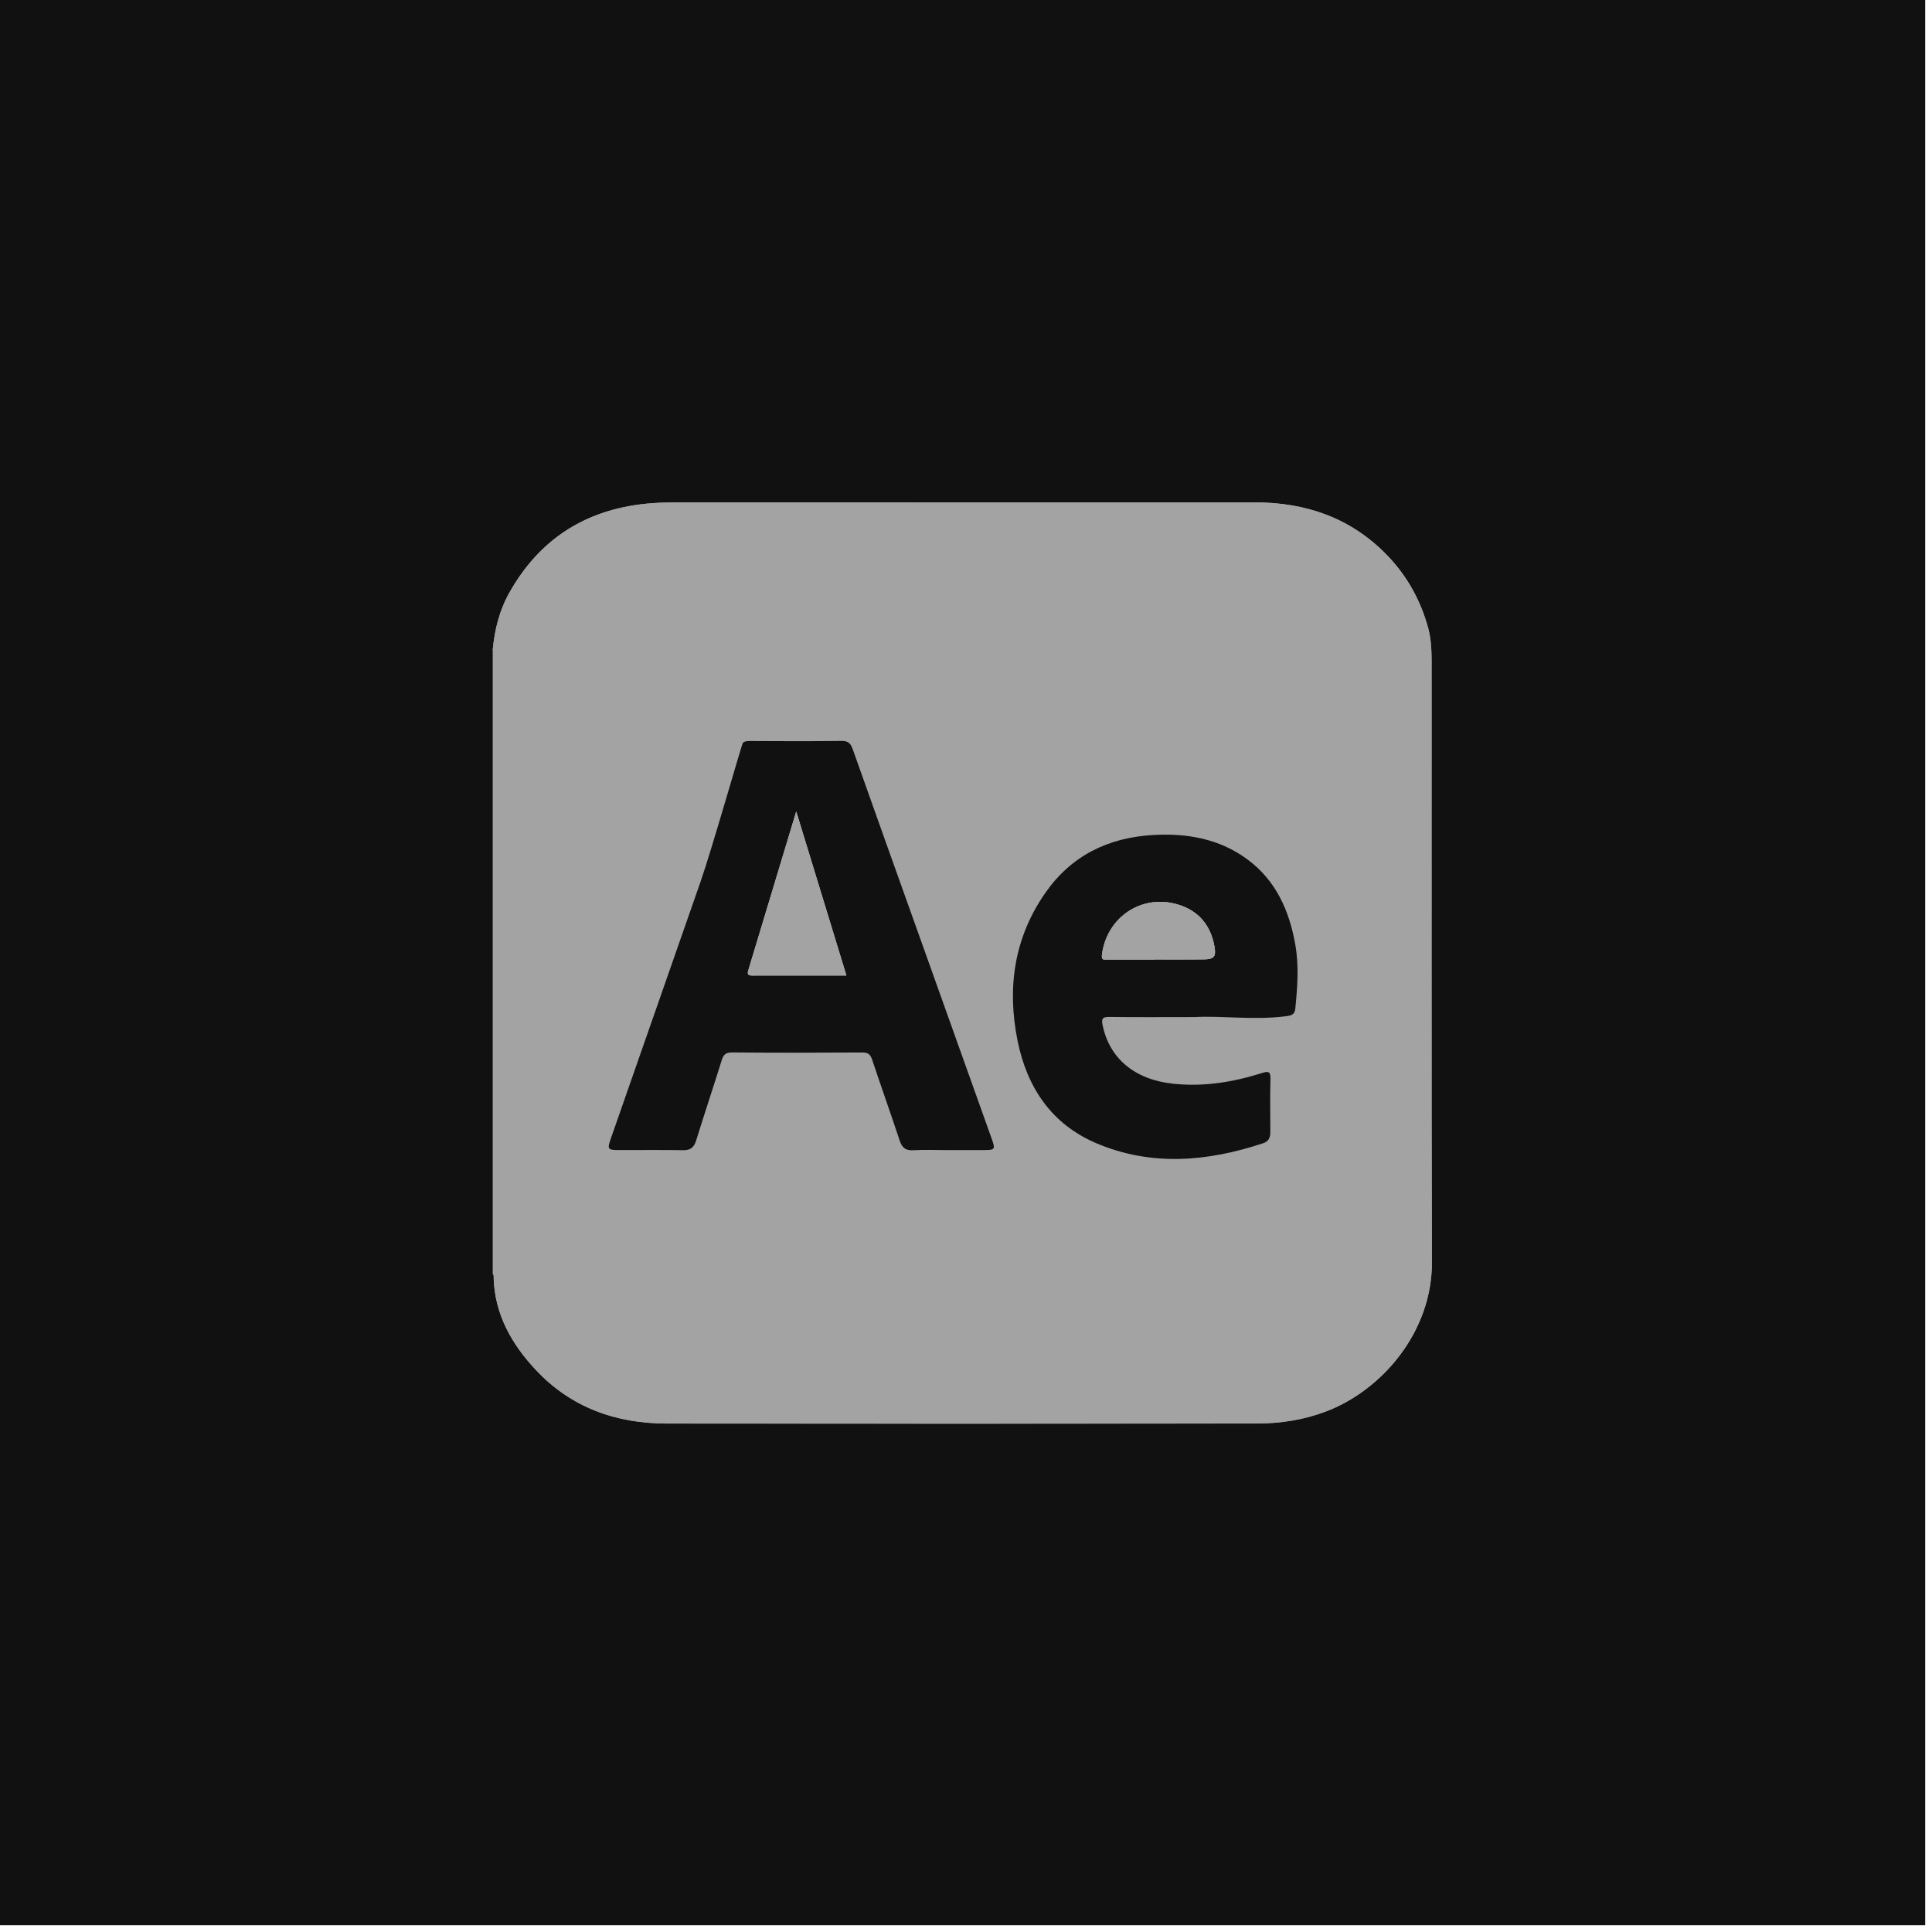 <svg width="200" height="200" viewBox="0 0 200 200" fill="none" xmlns="http://www.w3.org/2000/svg">
<rect width="199.296" height="199.296" fill="#111111"/>
<path d="M87.614 100.98C84.282 100.98 81.067 100.977 77.853 100.984C77.374 100.984 77.36 100.798 77.478 100.406C79.108 95.029 80.728 89.644 82.426 84.01C84.192 89.787 85.89 95.335 87.614 100.977V100.98Z" fill="#A3A3A3"/>
<path d="M125.718 97.98C125.332 95.807 124.102 94.297 121.975 93.644C118.217 92.492 114.574 94.925 114.077 98.822C113.995 99.453 114.349 99.325 114.667 99.325C116.308 99.332 117.949 99.325 119.594 99.325V99.311C121.271 99.311 122.944 99.329 124.617 99.303C125.686 99.286 125.908 99.029 125.718 97.976V97.98ZM125.718 97.98C125.332 95.807 124.102 94.297 121.975 93.644C118.217 92.492 114.574 94.925 114.077 98.822C113.995 99.453 114.349 99.325 114.667 99.325C116.308 99.332 117.949 99.325 119.594 99.325V99.311C121.271 99.311 122.944 99.329 124.617 99.303C125.686 99.286 125.908 99.029 125.718 97.976V97.98ZM148.203 68.735C148.203 67.479 148.174 66.209 147.838 64.985C147.048 62.102 145.621 59.554 143.53 57.413C139.801 53.595 135.16 52.011 129.912 52.007C110.406 52 90.903 52.004 71.397 52C69.691 52 67.986 51.993 66.288 52.211C60.292 52.978 55.809 55.979 52.806 61.217C51.715 63.118 51.197 65.163 51.004 67.318V131.874C51.05 131.956 51.097 132.035 51.097 132.134C51.097 132.181 51.097 132.227 51.1 132.27C51.208 136.059 52.963 139.146 55.473 141.822C59.12 145.715 63.767 147.363 69.023 147.367C89.38 147.388 109.737 147.385 130.094 147.363C132.536 147.363 134.939 146.996 137.248 146.122C143.047 143.927 148.249 137.904 148.231 130.646C148.17 110.012 148.213 89.377 148.199 68.742L148.203 68.735ZM94.532 119.071C93.717 119.118 93.37 118.789 93.123 118.04C92.208 115.26 91.214 112.506 90.295 109.723C90.106 109.155 89.87 108.945 89.244 108.952C84.757 108.98 80.27 108.988 75.783 108.948C75.093 108.945 74.879 109.205 74.7 109.79C73.838 112.556 72.92 115.303 72.062 118.072C71.84 118.786 71.472 119.086 70.707 119.068C68.526 119.028 66.345 119.057 64.168 119.053C62.873 119.053 62.834 118.996 63.267 117.765C66.356 108.909 69.452 100.049 72.548 91.193C73.688 87.921 76.788 77.027 76.903 76.902C77.038 76.756 77.26 76.71 77.585 76.71C80.778 76.731 83.967 76.738 87.16 76.703C87.843 76.695 88.071 76.999 88.279 77.573C90.474 83.775 92.694 89.969 94.907 96.167C97.481 103.371 100.055 110.579 102.626 117.783C103.066 119.021 103.041 119.053 101.746 119.057H98.143C96.945 119.057 95.74 119.007 94.539 119.071H94.532ZM113.462 118.333C108.847 116.363 106.308 112.556 105.336 107.728C104.242 102.279 104.964 97.109 108.189 92.463C110.874 88.588 114.696 86.711 119.351 86.44C122.879 86.237 126.233 86.818 129.14 88.97C132.075 91.143 133.455 94.244 134.08 97.73C134.481 99.953 134.309 102.19 134.088 104.424C134.023 105.045 133.651 105.134 133.119 105.202C129.805 105.623 126.483 105.13 123.652 105.287C120.388 105.287 117.61 105.312 114.828 105.273C114.102 105.262 114.009 105.484 114.145 106.137C114.86 109.587 117.47 111.767 121.453 112.188C124.585 112.52 127.627 112.028 130.598 111.093C131.281 110.879 131.539 110.879 131.517 111.696C131.471 113.494 131.492 115.293 131.506 117.091C131.51 117.676 131.399 118.136 130.763 118.347C124.992 120.259 119.168 120.77 113.462 118.333ZM114.671 99.329C116.312 99.336 117.953 99.329 119.597 99.329V99.314C121.274 99.314 122.947 99.332 124.621 99.307C125.69 99.289 125.911 99.032 125.722 97.98C125.336 95.807 124.106 94.297 121.978 93.644C118.221 92.492 114.578 94.925 114.081 98.822C113.999 99.453 114.353 99.325 114.671 99.325V99.329ZM125.722 97.98C125.336 95.807 124.106 94.297 121.978 93.644C118.221 92.492 114.578 94.925 114.081 98.822C113.999 99.453 114.353 99.325 114.671 99.325C116.312 99.332 117.953 99.325 119.597 99.325V99.311C121.274 99.311 122.947 99.329 124.621 99.303C125.69 99.286 125.911 99.029 125.722 97.976V97.98ZM125.722 97.98C125.336 95.807 124.106 94.297 121.978 93.644C118.221 92.492 114.578 94.925 114.081 98.822C113.999 99.453 114.353 99.325 114.671 99.325C116.312 99.332 117.953 99.325 119.597 99.325V99.311C121.274 99.311 122.947 99.329 124.621 99.303C125.69 99.286 125.911 99.029 125.722 97.976V97.98Z" fill="#A3A3A3"/>
<path d="M148.234 130.643C148.256 137.901 143.05 143.924 137.251 146.118C134.942 146.992 132.539 147.356 130.098 147.36C109.74 147.381 89.383 147.385 69.026 147.363C63.771 147.36 59.123 145.708 55.476 141.818C52.966 139.142 51.211 136.056 51.104 132.266C51.286 133.005 51.458 133.751 51.665 134.479C53.803 141.897 60.399 146.917 68.308 146.935C89.14 146.982 109.969 146.992 130.802 146.935C140.673 146.907 148.106 139.321 148.109 129.448C148.12 109.601 148.12 89.755 148.109 69.909C148.109 61.06 142.157 54.055 133.426 52.624C132.404 52.457 131.349 52.432 130.305 52.428C109.823 52.417 89.337 52.421 68.855 52.421C59.763 52.421 52.981 57.973 51.211 66.844C51.179 67.015 51.25 67.236 51 67.318C51.193 65.167 51.712 63.118 52.802 61.217C55.805 55.979 60.288 52.978 66.284 52.211C67.986 51.993 69.691 52 71.397 52C90.903 52.004 110.405 52 129.912 52.007C135.16 52.007 139.801 53.595 143.526 57.413C145.621 59.557 147.044 62.102 147.834 64.985C148.17 66.205 148.195 67.479 148.199 68.735C148.213 89.37 148.17 110.004 148.231 130.639L148.234 130.643Z" fill="#A3A3A3"/>
<path d="M87.614 100.98C84.282 100.98 81.067 100.977 77.853 100.984C77.374 100.984 77.36 100.798 77.478 100.406C79.108 95.029 80.728 89.644 82.426 84.01C84.192 89.787 85.89 95.335 87.614 100.977V100.98Z" fill="#A3A3A3"/>
<path d="M124.617 99.311C122.944 99.335 121.271 99.318 119.594 99.318V99.332C117.953 99.332 116.312 99.335 114.667 99.332C114.349 99.332 113.995 99.457 114.077 98.829C114.574 94.932 118.221 92.499 121.975 93.651C124.099 94.304 125.332 95.814 125.718 97.987C125.904 99.039 125.682 99.296 124.617 99.314V99.311Z" fill="#A3A3A3"/>
<path d="M87.614 100.98C84.282 100.98 81.067 100.977 77.853 100.984C77.374 100.984 77.36 100.798 77.478 100.406C79.108 95.029 80.728 89.644 82.426 84.01C84.192 89.787 85.89 95.335 87.614 100.977V100.98Z" fill="#A3A3A3"/>
<path d="M124.617 99.311C122.944 99.335 121.271 99.318 119.594 99.318V99.332C117.953 99.332 116.312 99.335 114.667 99.332C114.349 99.332 113.995 99.457 114.077 98.829C114.574 94.932 118.221 92.499 121.975 93.651C124.099 94.304 125.332 95.814 125.718 97.987C125.904 99.039 125.682 99.296 124.617 99.314V99.311Z" fill="#A3A3A3"/>
</svg>
